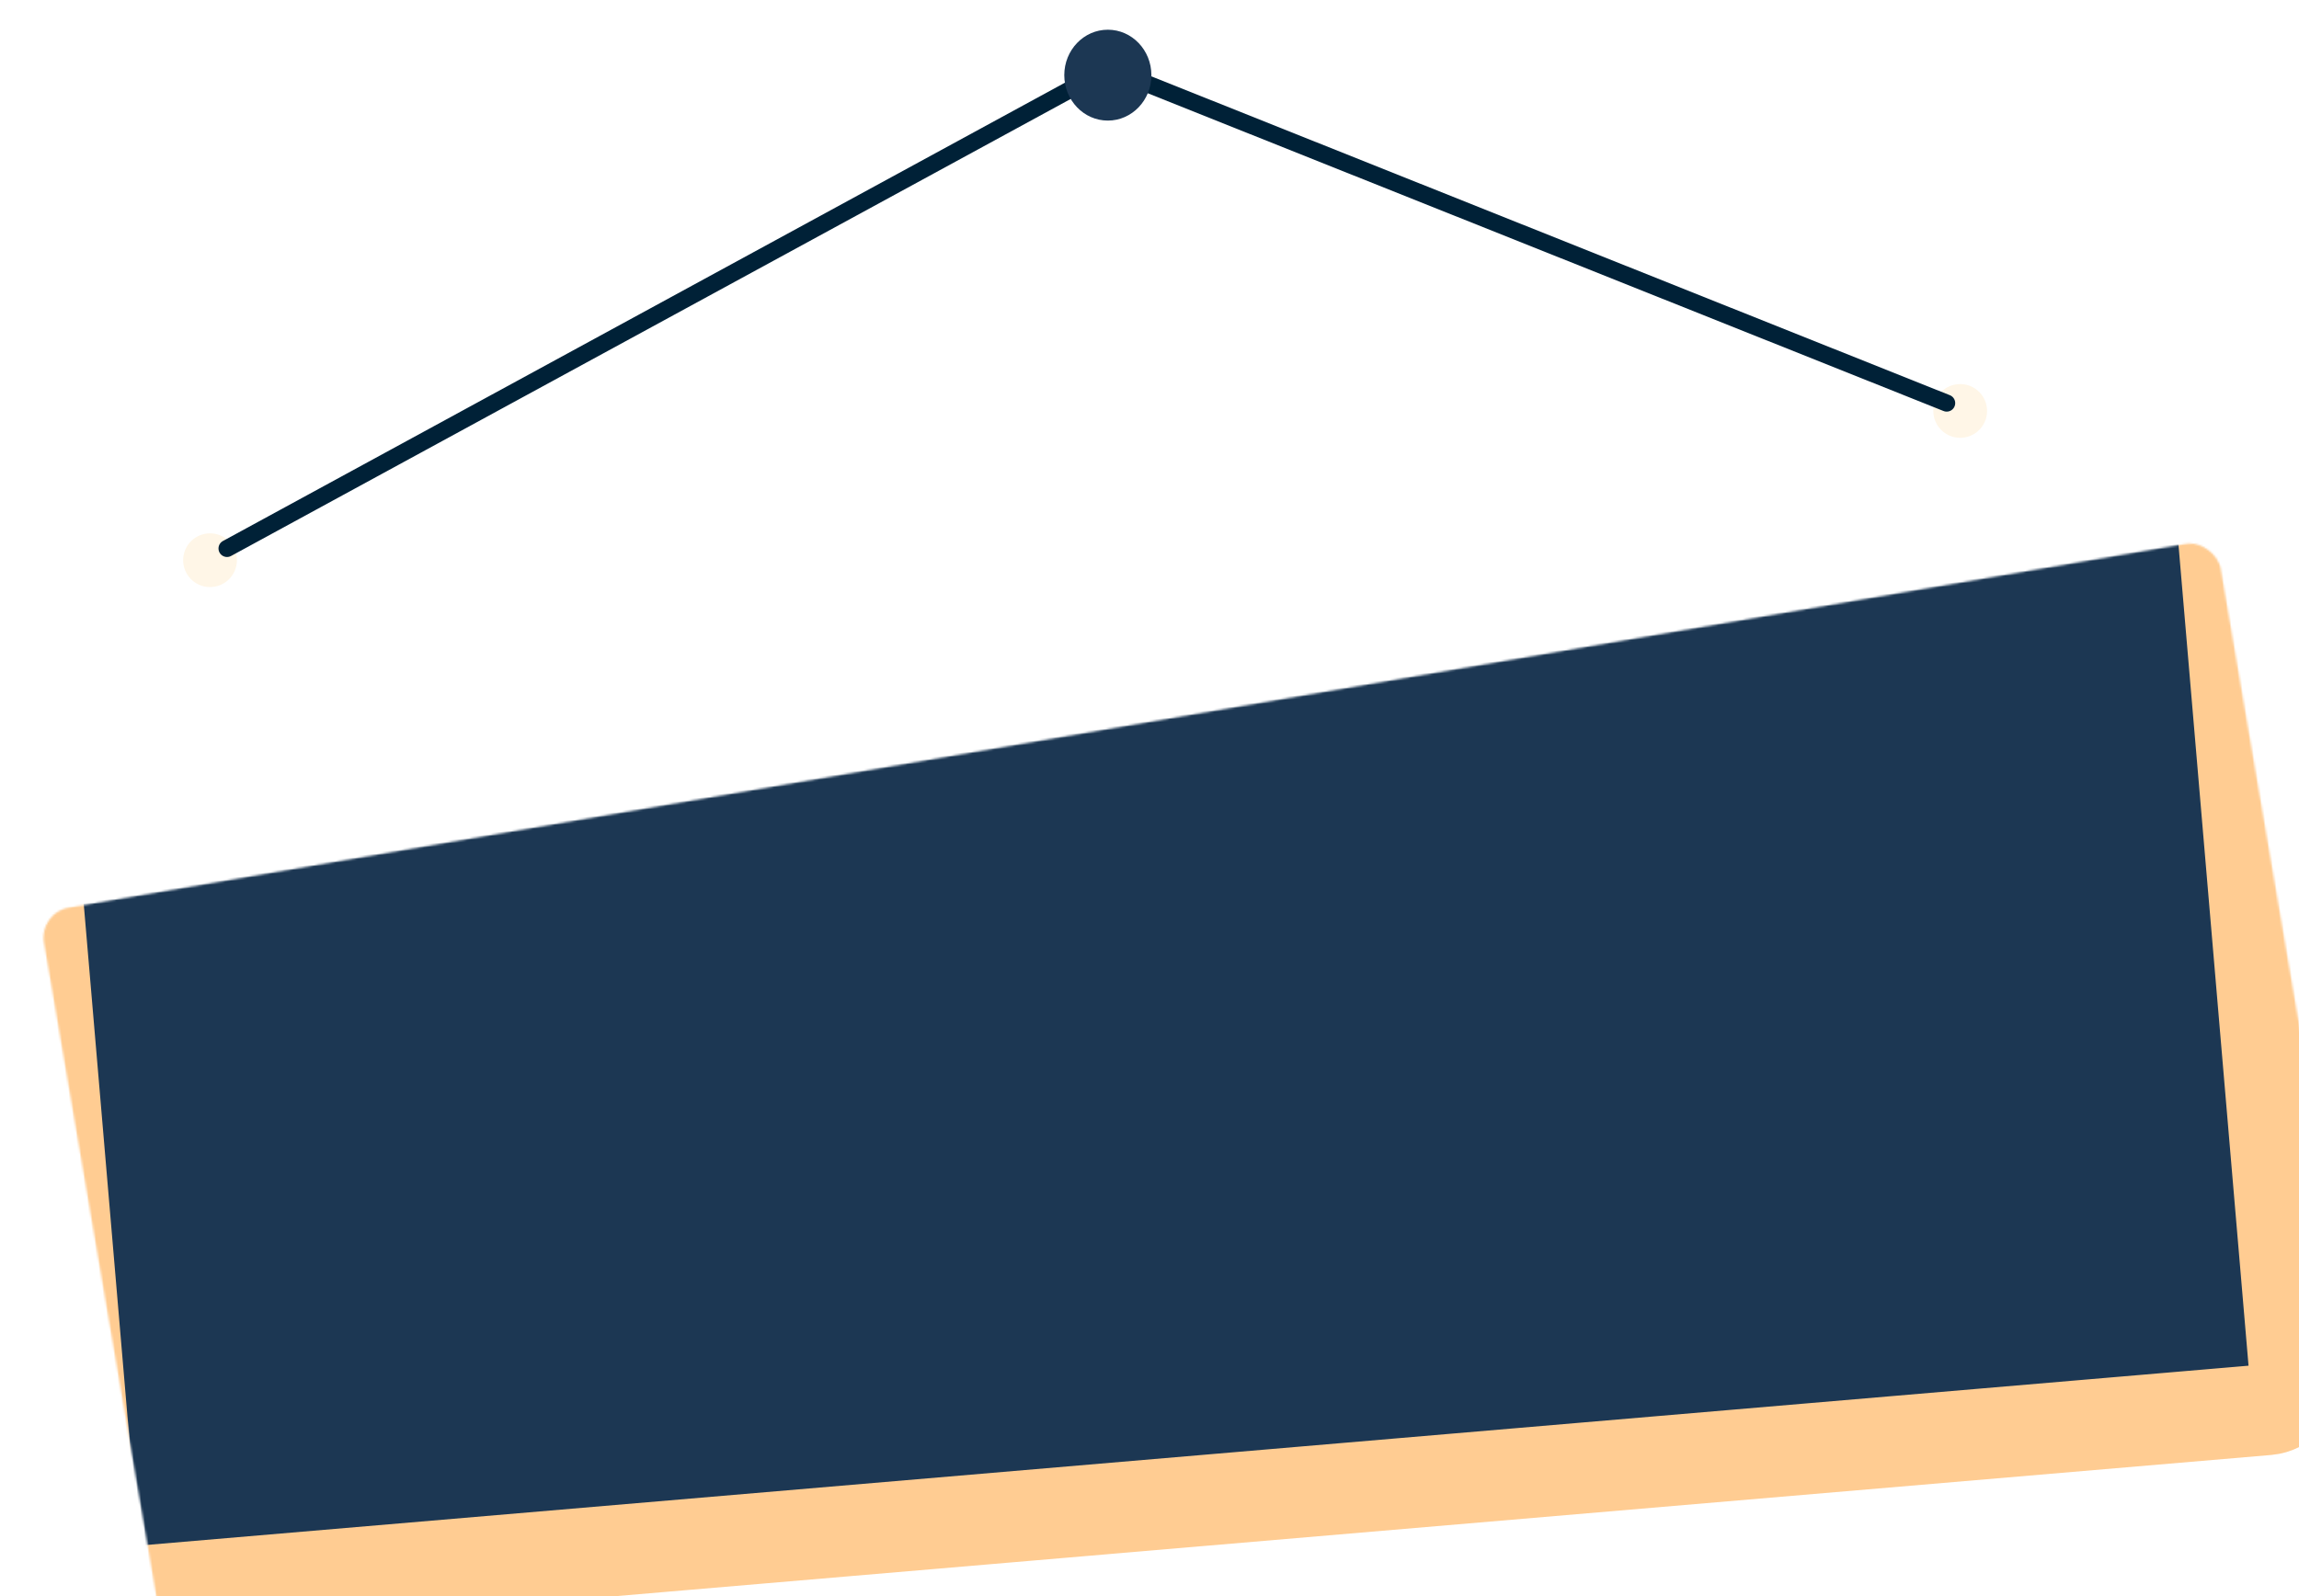 <svg width="1214" height="843" viewBox="0 0 1214 843" fill="none" xmlns="http://www.w3.org/2000/svg">
<mask id="path-1-inside-1_299_2835" fill="white">
<rect y="241.502" width="1166.27" height="603.039" rx="16" transform="rotate(-4.876 0 241.502)"/>
</mask>
<rect y="241.502" width="1166.27" height="603.039" rx="16" transform="rotate(-4.876 0 241.502)" fill="#1C3753" stroke="#FFCC92" stroke-width="48" mask="url(#path-1-inside-1_299_2835)"/>
<circle cx="110.907" cy="295.896" r="14.197" transform="rotate(-4.876 110.907 295.896)" fill="#FFF6E7"/>
<circle cx="1035.09" cy="217.056" r="14.197" transform="rotate(-4.876 1035.09 217.056)" fill="#FFF6E7"/>
<path d="M119.879 289.702L585.498 36.195L1027.96 212.916" stroke="#002137" stroke-width="9" stroke-linecap="round"/>
<g filter="url(#filter0_d_299_2835)">
<ellipse cx="584" cy="36.695" rx="23" ry="24" fill="#1C3753"/>
</g>
<defs>
<filter id="filter0_d_299_2835" x="558" y="11.695" width="54" height="56" filterUnits="userSpaceOnUse" color-interpolation-filters="sRGB">
<feFlood flood-opacity="0" result="BackgroundImageFix"/>
<feColorMatrix in="SourceAlpha" type="matrix" values="0 0 0 0 0 0 0 0 0 0 0 0 0 0 0 0 0 0 127 0" result="hardAlpha"/>
<feOffset dx="1" dy="3"/>
<feGaussianBlur stdDeviation="2"/>
<feComposite in2="hardAlpha" operator="out"/>
<feColorMatrix type="matrix" values="0 0 0 0 0 0 0 0 0 0 0 0 0 0 0 0 0 0 0.25 0"/>
<feBlend mode="normal" in2="BackgroundImageFix" result="effect1_dropShadow_299_2835"/>
<feBlend mode="normal" in="SourceGraphic" in2="effect1_dropShadow_299_2835" result="shape"/>
</filter>
</defs>
</svg>
